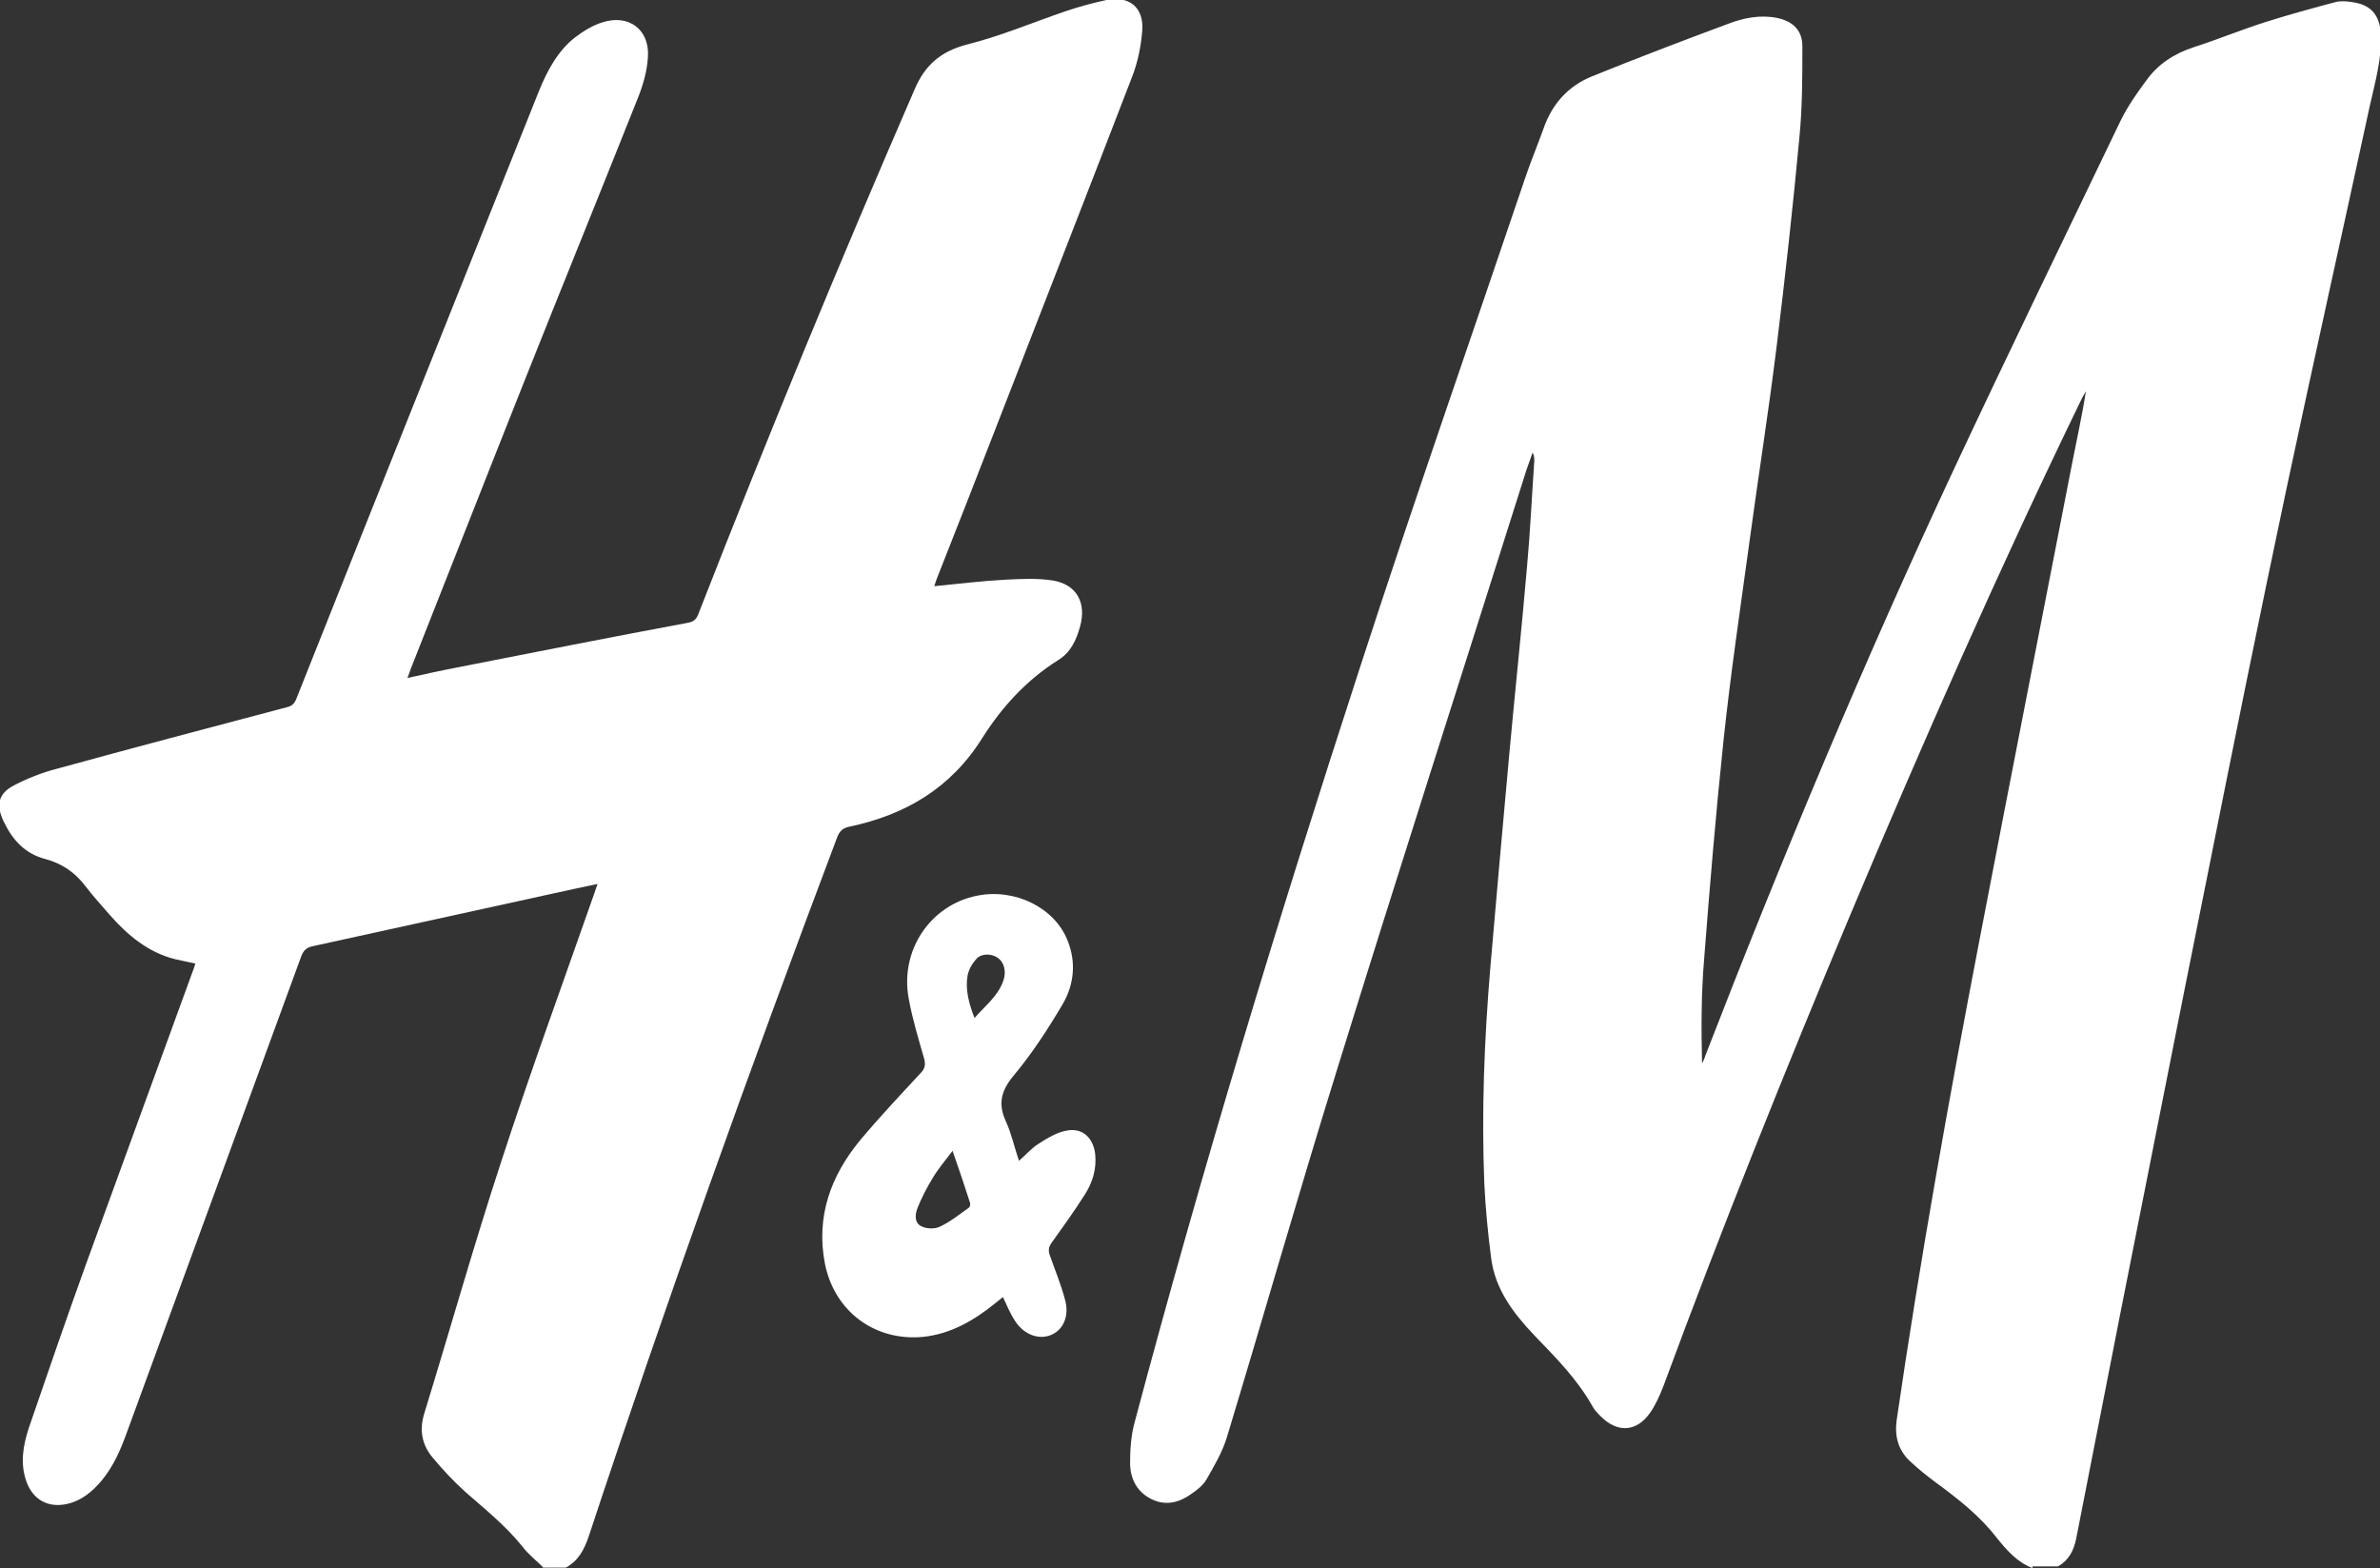 <?xml version="1.0" encoding="UTF-8"?>
<svg id="_레이어_2" data-name="레이어 2" xmlns="http://www.w3.org/2000/svg" viewBox="0 0 58.59 38.6">
  <rect x="0" y="0" width="58.59" height="38.6" fill="#333333" stroke="none"/>
  <defs>
    <style>
      .cls-1 {
        fill: #fff;
        stroke-width: 0px;
      }
    </style>
  </defs>
  <g id="Layer_1" data-name="Layer 1">
    <g id="_1cPUih.tif" data-name="1cPUih.tif">
      <g>
        <path class="cls-1" d="M50.03,38.6c-.38-.15-.63-.44-.88-.75-.41-.53-.93-.94-1.46-1.33-.23-.17-.46-.35-.67-.55-.29-.27-.38-.61-.33-1,.58-3.98,1.29-7.93,2.05-11.88.75-3.91,1.52-7.82,2.28-11.73.11-.57.24-1.14.33-1.73-.03.06-.07.12-.1.18-2.03,4.18-3.9,8.43-5.7,12.71-1.61,3.84-3.16,7.7-4.6,11.6-.09.23-.19.46-.33.66-.33.47-.8.5-1.21.09-.07-.07-.15-.15-.2-.24-.38-.68-.92-1.22-1.45-1.77-.51-.54-.95-1.12-1.05-1.88-.08-.61-.14-1.23-.17-1.85-.07-1.78,0-3.55.15-5.33.15-1.76.31-3.53.47-5.29.14-1.52.3-3.03.43-4.54.08-.87.12-1.74.18-2.62,0-.07,0-.13-.04-.21-.07.2-.15.41-.21.61-1.54,4.88-3.11,9.75-4.62,14.63-.93,2.99-1.79,6.01-2.7,9.01-.11.36-.31.7-.5,1.03-.08.14-.22.25-.35.34-.3.22-.63.32-.99.15-.36-.17-.53-.49-.54-.87,0-.34.02-.69.11-1.02,1.66-6.24,3.54-12.42,5.54-18.56,1.31-4.04,2.71-8.04,4.07-12.06.14-.42.31-.82.46-1.24.21-.6.6-1.04,1.19-1.28,1.11-.45,2.24-.88,3.37-1.3.37-.14.77-.22,1.18-.14.39.08.63.3.63.7,0,.74,0,1.48-.07,2.21-.16,1.72-.35,3.44-.56,5.15-.2,1.63-.46,3.26-.68,4.89-.22,1.61-.46,3.22-.63,4.83-.19,1.8-.34,3.6-.48,5.41-.07.84-.07,1.69-.05,2.55.03-.06.06-.12.08-.19,1.89-4.88,3.91-9.71,6.13-14.46,1.34-2.86,2.72-5.7,4.09-8.55.17-.35.4-.68.63-.99.29-.41.69-.67,1.18-.83.59-.19,1.17-.43,1.77-.62.57-.18,1.15-.34,1.72-.49.12-.03.26-.02.39,0,.47.06.69.31.72.78.03.61-.14,1.19-.27,1.77-.68,3.14-1.38,6.27-2.05,9.42-.68,3.21-1.33,6.43-1.97,9.64-.72,3.57-1.42,7.14-2.13,10.71-.36,1.84-.72,3.67-1.08,5.51-.06.29-.18.53-.45.68h-.62Z"/>
        <path class="cls-1" d="M13.39,38.6c-.18-.18-.38-.33-.53-.53-.41-.51-.91-.91-1.4-1.34-.29-.26-.56-.55-.81-.85-.26-.31-.33-.67-.21-1.07.64-2.08,1.23-4.18,1.91-6.25.71-2.18,1.5-4.34,2.26-6.51.03-.08.06-.17.1-.29-.37.08-.72.15-1.07.23-1.98.43-3.95.87-5.93,1.3-.15.03-.23.09-.29.24-1.43,3.91-2.87,7.83-4.3,11.74-.15.42-.33.83-.62,1.18-.23.27-.49.49-.84.57-.47.11-.85-.1-1.01-.55-.16-.45-.08-.89.06-1.32.46-1.34.92-2.68,1.4-4.01.87-2.4,1.75-4.79,2.62-7.19.03-.07.05-.14.08-.23-.17-.04-.34-.07-.51-.11-.66-.17-1.16-.59-1.6-1.09-.2-.23-.41-.46-.6-.71-.25-.33-.57-.55-.97-.66-.52-.13-.83-.48-1.05-.95-.18-.39-.12-.67.27-.87.33-.17.68-.31,1.03-.4,1.89-.52,3.79-1.02,5.68-1.52.13-.03.19-.09.24-.22,1.98-4.98,3.97-9.95,5.96-14.93.21-.52.47-1.01.91-1.35.2-.15.43-.29.66-.36.65-.21,1.17.18,1.12.86-.02.34-.12.69-.25,1.01-.93,2.34-1.88,4.67-2.81,7.01-.93,2.34-1.85,4.69-2.78,7.04-.02.06-.04.12-.08.22.45-.1.86-.19,1.28-.27,1.88-.37,3.75-.74,5.63-1.09.17-.03.22-.12.27-.26,1.69-4.33,3.46-8.62,5.31-12.88.25-.58.63-.92,1.27-1.09.84-.21,1.64-.55,2.46-.83.33-.11.66-.2.99-.27.56-.11.92.18.88.75-.03.39-.11.78-.25,1.14-1.1,2.86-2.22,5.72-3.33,8.58-.48,1.24-.97,2.49-1.46,3.73-.03.07-.05.14-.08.23.61-.06,1.18-.13,1.75-.16.39-.02.79-.04,1.17.02.59.1.83.55.67,1.13-.09.33-.23.64-.54.83-.78.49-1.39,1.16-1.87,1.92-.77,1.23-1.89,1.89-3.27,2.18-.15.03-.24.1-.3.26-2.15,5.7-4.21,11.44-6.12,17.22-.11.32-.25.59-.56.76h-.58Z"/>
        <path class="cls-1" d="M25.07,28.59c.18-.16.32-.32.49-.43.22-.14.46-.29.71-.33.38-.07.64.18.69.57.04.37-.06.7-.25,1-.26.41-.54.8-.82,1.19-.07.1-.09.18-.05.3.13.37.28.73.38,1.11.11.4-.05.74-.34.86-.3.13-.67,0-.89-.34-.12-.18-.2-.38-.3-.59-.06.05-.13.1-.2.16-.52.42-1.09.75-1.77.82-1.18.11-2.17-.62-2.41-1.79-.23-1.17.14-2.18.88-3.07.47-.56.97-1.09,1.47-1.63.11-.11.13-.21.09-.36-.14-.49-.29-.98-.38-1.48-.22-1.18.53-2.3,1.68-2.53.93-.19,1.91.29,2.23,1.1.22.54.16,1.09-.12,1.57-.36.61-.75,1.21-1.2,1.75-.31.37-.4.69-.2,1.13.14.3.21.64.33.99ZM23.45,28.33c-.19.25-.36.45-.49.67-.14.23-.27.48-.37.73-.06.15-.09.36.08.45.12.07.33.08.46.02.26-.12.48-.3.72-.47.03-.02.04-.09.03-.12-.13-.41-.27-.82-.43-1.28ZM23.99,25.06c.27-.31.58-.54.71-.92.08-.23.02-.46-.15-.57-.15-.1-.39-.1-.51.03-.1.11-.19.26-.22.41-.06.35.03.69.17,1.05Z"/>
      </g>
    </g>
  </g>
</svg>